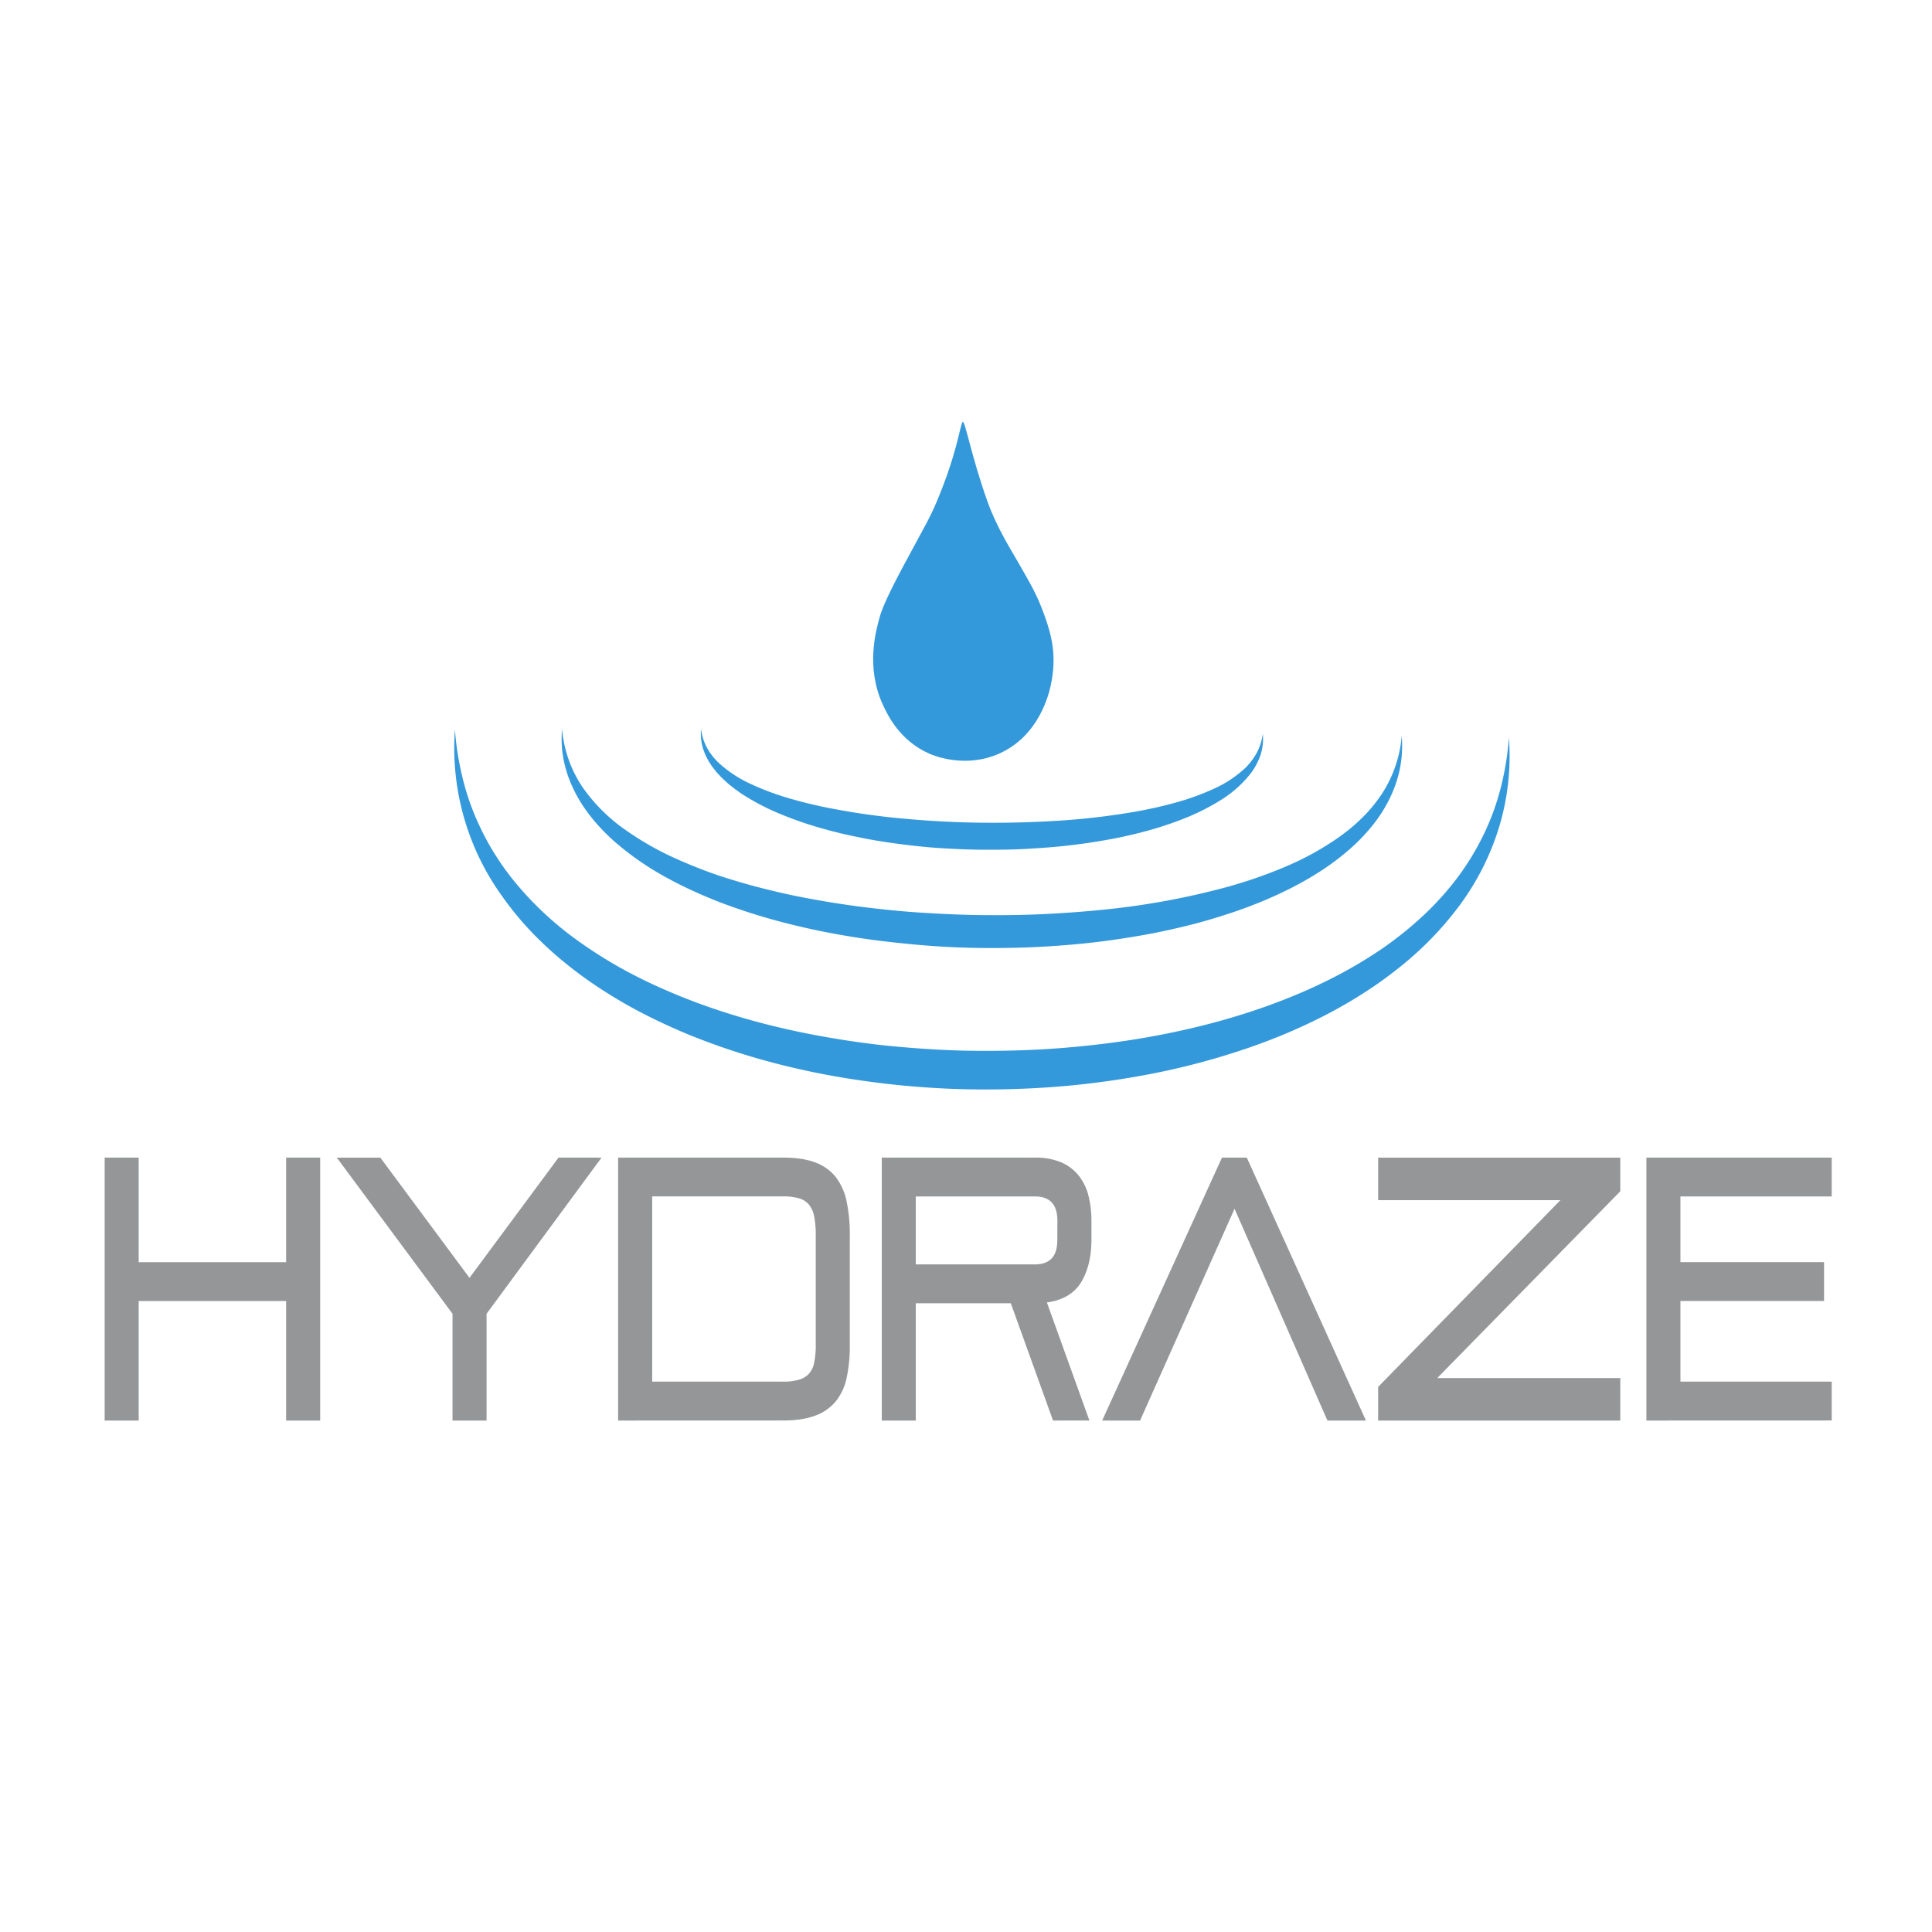 <svg id="Layer_1" data-name="Layer 1" xmlns="http://www.w3.org/2000/svg" viewBox="0 0 1000 1000"><defs><style>.cls-1{fill:#949698;}.cls-2{fill:#3499db;}</style></defs><title>hydraze_logo_vector</title><path class="cls-1" d="M148.1,735.27V673.41H71.79v61.86H54.17V599.17H71.79V653.3H148.1V599.17h17.62v136.1Z"/><path class="cls-1" d="M234.22,735.27V680l-59.89-80.81h22.53L243,661.42l46.1-62.25h22.26L251.84,680v55.29Z"/><path class="cls-1" d="M319.94,735.27V599.17H405.4q9.94,0,16.56,2.51a24.06,24.06,0,0,1,10.6,7.54,30.42,30.42,0,0,1,5.63,12.57,82.26,82.26,0,0,1,1.66,17.59v57a76.26,76.26,0,0,1-1.66,16.92,28.73,28.73,0,0,1-5.63,12.08,24.79,24.79,0,0,1-10.6,7.35q-6.61,2.5-16.56,2.51Zm102.29-95.89a49.12,49.12,0,0,0-.8-9.67,13.93,13.93,0,0,0-2.71-6.18,10.38,10.38,0,0,0-5.17-3.29,29.18,29.18,0,0,0-8.15-1H337.57v95.89H405.4a29.21,29.21,0,0,0,8.15-1,11.07,11.07,0,0,0,5.17-3.1,12.35,12.35,0,0,0,2.71-5.8,43.66,43.66,0,0,0,.8-9.08Z"/><path class="cls-1" d="M545.05,735.27l-21.86-60.7H474v60.7H456.41V599.17h79.23a34.09,34.09,0,0,1,13.52,2.41,23.48,23.48,0,0,1,9.07,6.77,27.32,27.32,0,0,1,5.1,10.34A52.08,52.08,0,0,1,564.92,632v9.67q0,13.15-5.29,21.94t-17.76,10.54l22,61.09Zm2.25-103.43q0-12.57-11.66-12.57H474v35.19h61.61q11.67,0,11.66-12.57Z"/><path class="cls-1" d="M687.08,735.27,639,625.65,590.1,735.27H570.49l62-136.1h12.85L707,735.27Z"/><path class="cls-1" d="M713.32,735.27v-17.4l94.33-96.66H713.32v-22H838.66v17.4l-94.74,96.66h94.74v22Z"/><path class="cls-1" d="M852.17,735.27V599.17h95.92v20.1h-78.3v34h74.33v20.11H869.79v41.75h78.3v20.11Z"/><path class="cls-2" d="M235.45,377.34a150.58,150.58,0,0,0,3.23,22.09,133.78,133.78,0,0,0,6.48,21.1,138.17,138.17,0,0,0,22.38,37.25,171.33,171.33,0,0,0,31.82,29.33c5.88,4.21,12,8.16,18.22,11.8s12.72,7,19.28,10.09c26.29,12.36,54.43,20.82,83.1,26.38,14.35,2.75,28.82,4.92,43.39,6.27s29.19,2.21,43.83,2.27,29.28-.37,43.86-1.59,29.1-3,43.49-5.56c28.75-5.13,57-13.08,83.55-25,6.61-3,13.12-6.21,19.45-9.74S710,494.7,716,490.59A185.07,185.07,0,0,0,733,477.23a152.8,152.8,0,0,0,15.25-15.39A135.55,135.55,0,0,0,771.1,424.9a129.82,129.82,0,0,0,6.61-21A145.16,145.16,0,0,0,781,381.78a126.74,126.74,0,0,1-4.66,44.94A133.23,133.23,0,0,1,756,467.92a171.51,171.51,0,0,1-32.17,33.2A209.08,209.08,0,0,1,705,514.53q-9.75,6.19-20.05,11.44T664,535.63c-7.1,2.94-14.3,5.59-21.56,8a375.37,375.37,0,0,1-44.36,11.76,444.68,444.68,0,0,1-45.33,6.6c-15.2,1.38-30.46,2-45.72,1.91s-30.51-1-45.69-2.65Q450,560,438.64,558.19c-7.54-1.22-15.06-2.62-22.52-4.28A367.09,367.09,0,0,1,372,541.42c-7.23-2.56-14.39-5.32-21.42-8.4s-14-6.41-20.75-10-13.41-7.56-19.84-11.8a209.64,209.64,0,0,1-18.62-13.74,185.89,185.89,0,0,1-16.93-15.8,162.31,162.31,0,0,1-14.64-17.94,131.18,131.18,0,0,1-24.32-86.37Z"/><path class="cls-2" d="M290.92,377.34a63.23,63.23,0,0,0,3.42,15.82,61.16,61.16,0,0,0,3.12,7.35,66.61,66.61,0,0,0,4,6.83,89,89,0,0,0,22.24,22.2,156.33,156.33,0,0,0,27.6,15.53c4.85,2.14,9.78,4.14,14.77,6s10.07,3.47,15.16,5,10.26,2.94,15.44,4.22,10.4,2.49,15.64,3.56Q428.07,467,444,469.13c10.63,1.36,21.3,2.51,32,3.2s21.43,1.21,32.15,1.32,21.47,0,32.18-.52,21.41-1.3,32.06-2.41a392.27,392.27,0,0,0,63-11.69c5.12-1.46,10.21-3,15.23-4.76s10-3.66,14.84-5.73a147.5,147.5,0,0,0,27.66-15.29,94.1,94.1,0,0,0,12.07-10.11,75,75,0,0,0,10-12.15,64.35,64.35,0,0,0,10.34-30.11,62,62,0,0,1-.84,16.51,64.63,64.63,0,0,1-5.4,15.92,73.66,73.66,0,0,1-9.16,14.28,97.36,97.36,0,0,1-11.82,12.2,132.41,132.41,0,0,1-13.49,10.26,167.39,167.39,0,0,1-14.55,8.56c-5,2.63-10.07,5-15.22,7.18s-10.39,4.2-15.68,6-10.62,3.46-16,5-10.78,2.84-16.21,4.07c-10.85,2.5-21.82,4.35-32.83,5.88s-22.06,2.51-33.13,3.18-22.17.85-33.26.75S485.79,490,474.74,489s-22.08-2.23-33.05-4-21.87-3.91-32.66-6.64a315.34,315.34,0,0,1-32-9.71c-5.25-1.9-10.43-4-15.55-6.27s-10.17-4.7-15.1-7.39a151,151,0,0,1-27.85-19c-8.47-7.45-16-16.2-21.11-26.34a71.77,71.77,0,0,1-3.33-7.77,62.26,62.26,0,0,1-2.25-8.09c-.3-1.36-.46-2.75-.68-4.12s-.33-2.75-.37-4.14A56.6,56.6,0,0,1,290.92,377.34Z"/><path class="cls-2" d="M362.85,377.34a27.72,27.72,0,0,0,3.08,9.69l1.26,2.15c.49.68,1,1.34,1.49,2a20.61,20.61,0,0,0,1.61,1.89,24.23,24.23,0,0,0,1.72,1.79,62.55,62.55,0,0,0,16.59,10.92,135.44,135.44,0,0,0,18.84,7.12c6.46,1.94,13,3.56,19.67,4.93a371.15,371.15,0,0,0,40.34,5.87q20.35,1.91,40.83,2.13t40.85-1.12a361.81,361.81,0,0,0,40.44-4.94c6.65-1.25,13.26-2.73,19.73-4.58a127.38,127.38,0,0,0,18.88-6.89,59.32,59.32,0,0,0,16.51-10.93,34.13,34.13,0,0,0,5.94-7.93,29.9,29.9,0,0,0,3-9.75,28.47,28.47,0,0,1-1,10.54,34.69,34.69,0,0,1-4.94,9.67,58.94,58.94,0,0,1-16.15,14.42,117.25,117.25,0,0,1-19.23,9.58,183.77,183.77,0,0,1-20.28,6.6l-5.15,1.31L581.67,433c-3.46.73-6.93,1.42-10.41,2-7,1.24-14,2.18-21,2.92s-14,1.21-21.08,1.56-14.07.38-21.11.33S494,439.43,487,439s-14-1.18-21-2.09-14-2-20.88-3.43c-3.47-.67-6.92-1.44-10.36-2.24l-5.14-1.31c-1.72-.45-3.42-.94-5.13-1.41a191.52,191.52,0,0,1-20.13-7,122.28,122.28,0,0,1-19.09-9.77c-1.53-.92-3-2-4.45-3.06-.75-.5-1.43-1.11-2.15-1.65s-1.42-1.11-2.1-1.72c-1.32-1.25-2.71-2.39-3.93-3.76-.61-.67-1.26-1.3-1.84-2l-1.69-2.14a24.92,24.92,0,0,1-1.55-2.25,19.56,19.56,0,0,1-1.4-2.34c-.4-.81-.83-1.61-1.21-2.43l-.94-2.55A26.61,26.61,0,0,1,362.85,377.34Z"/><path class="cls-2" d="M498.13,218.54c-1.54,3.24-2.94,16.51-13.24,41-3.73,8.88-5.54,11.47-16.67,32.22-8.05,15-11.53,22.83-12.77,27.22-2.09,7.37-7.52,26.49,1.66,46.11,2.32,4.94,8.54,18.24,23.89,25,2.08.92,18.47,7.82,36.11,0,20.85-9.22,25.8-31.16,26.67-35,3.5-15.49.46-26.58-3.3-36.95-3.7-10.17-6.39-14.67-13-26.24-4.12-7.27-11.39-18.56-16.23-31.94C502.6,236,499.3,216.08,498.13,218.54Z"/></svg>